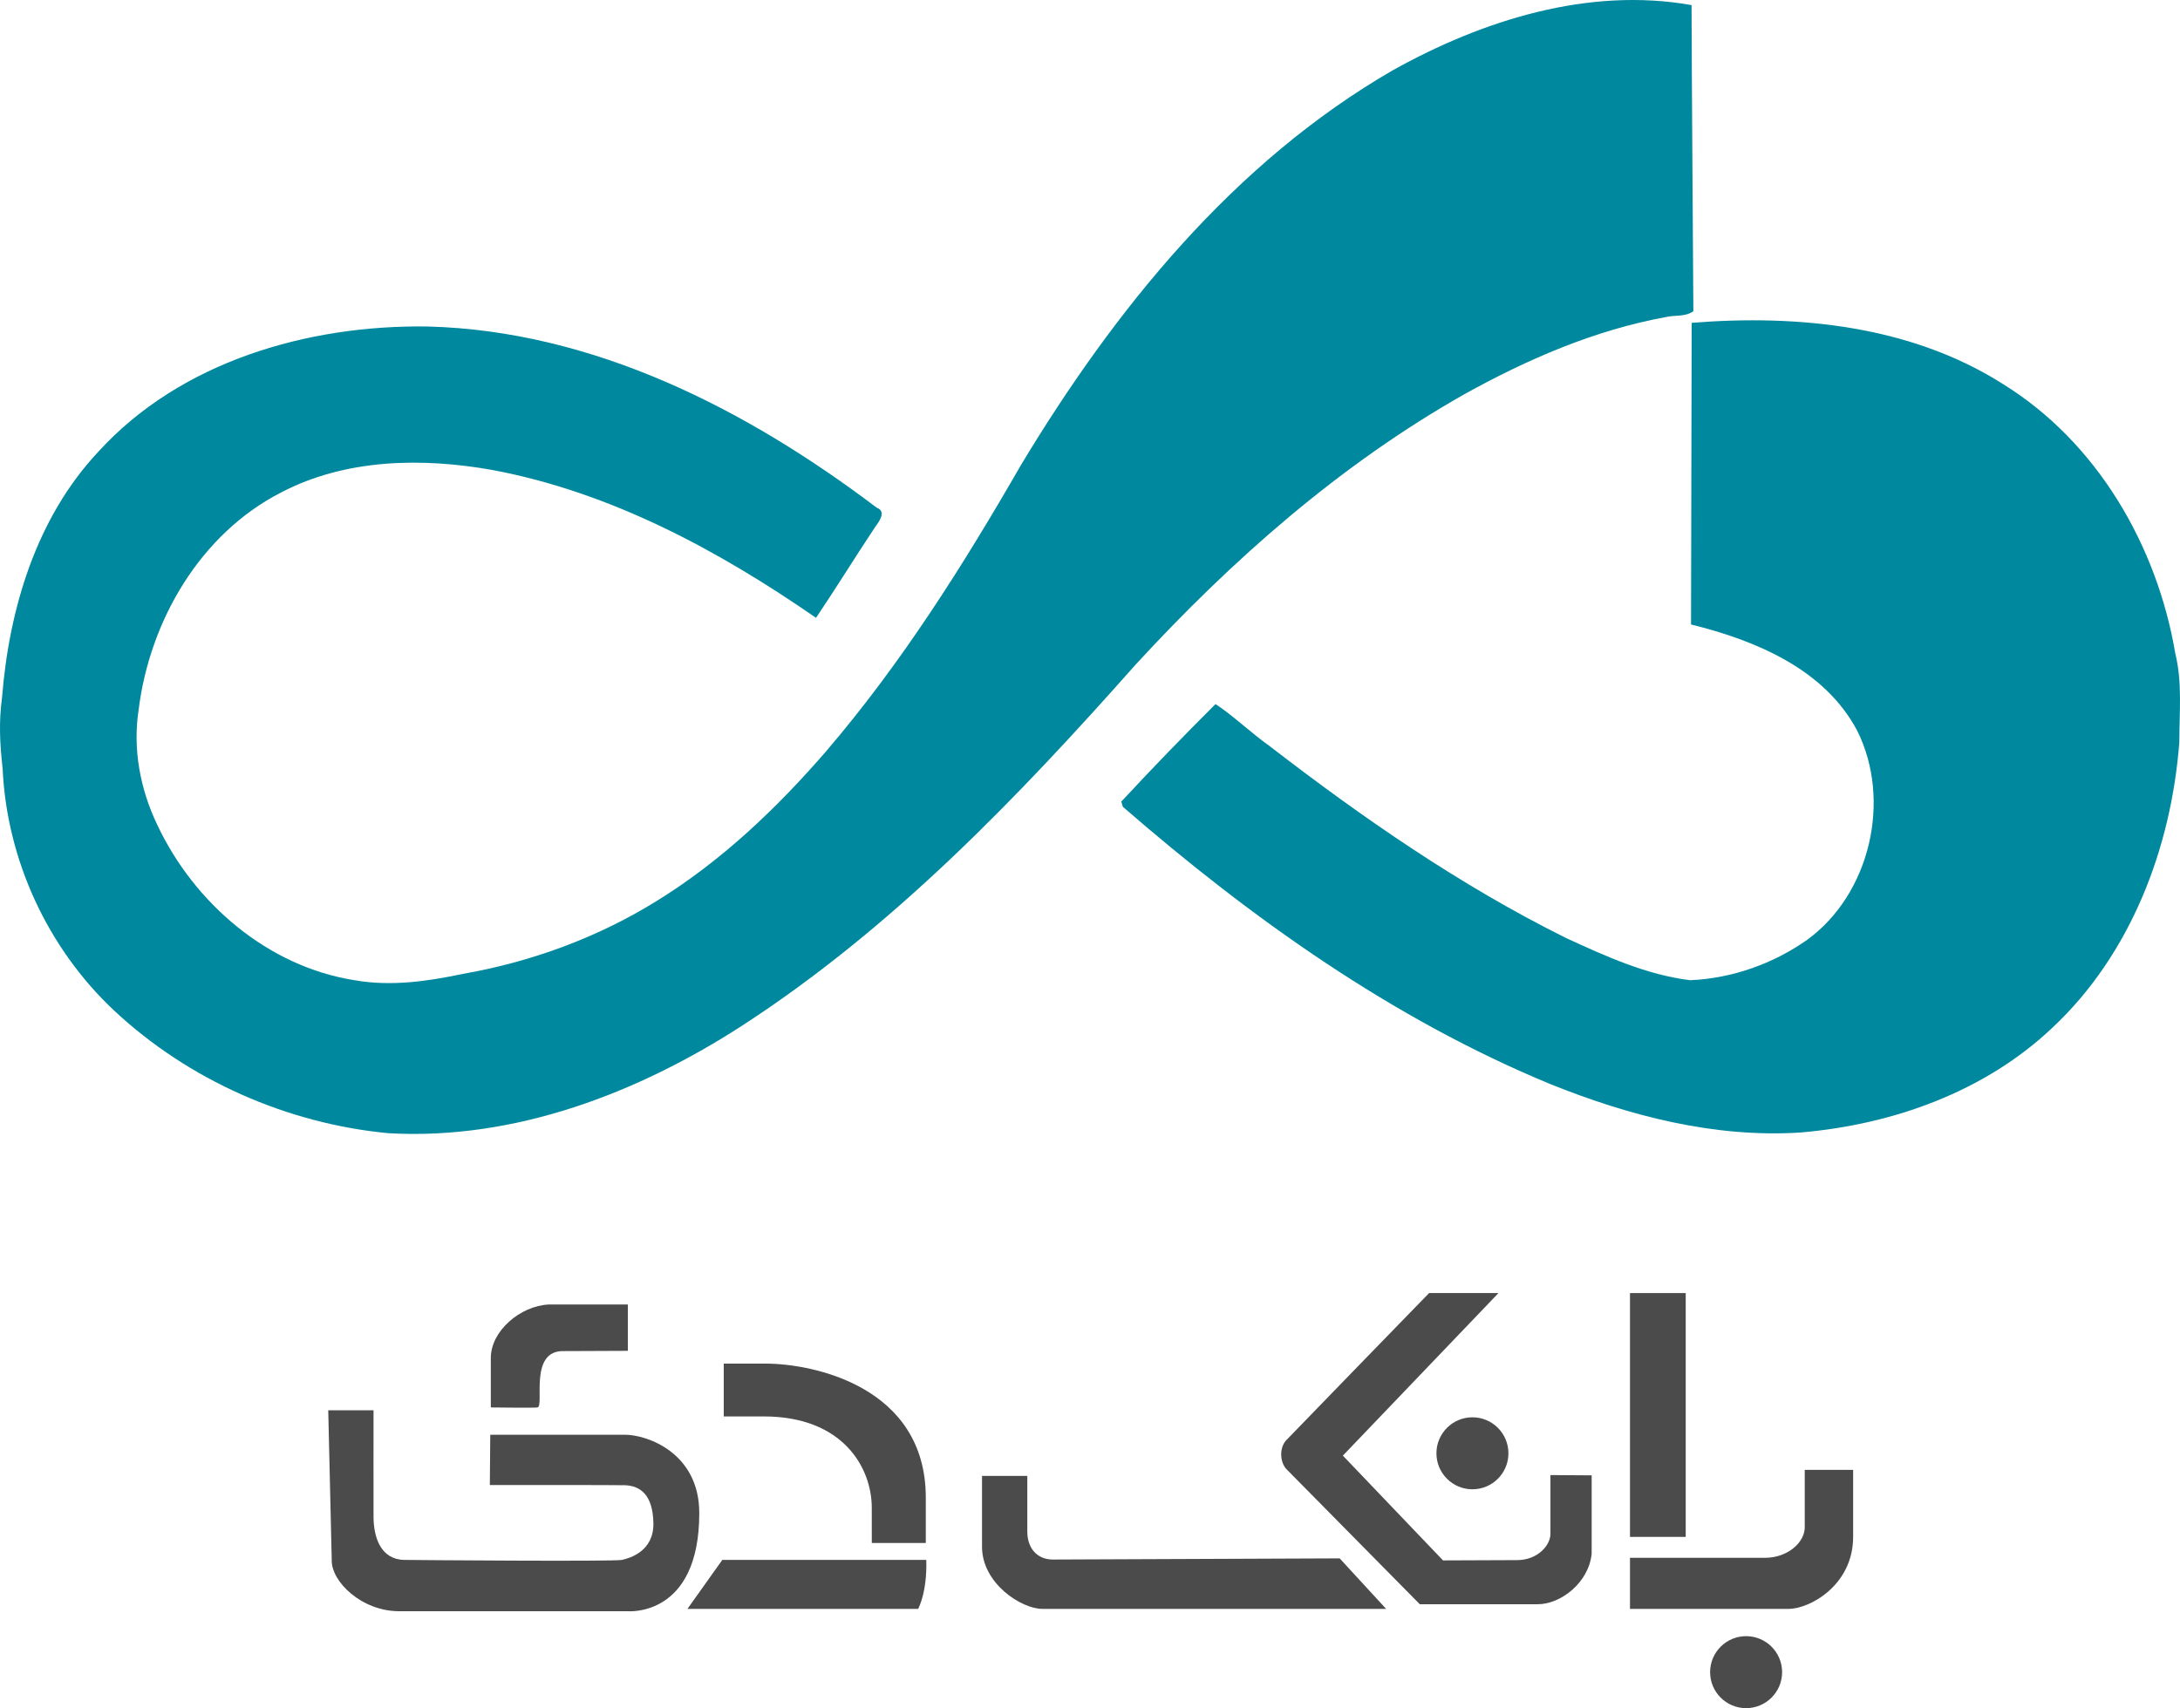 <?xml version="1.0" encoding="UTF-8" standalone="no"?>
<svg
   version="1.1"
   width="1700.787"
   height="1332.85"
   id="svg40"
   viewBox="0 0 1700.787 1332.85"
   sodipodi:docname="4ba413ecacbb4149a2c9bed1cbda0cff.cdr"
   xmlns:inkscape="http://www.inkscape.org/namespaces/inkscape"
   xmlns:sodipodi="http://sodipodi.sourceforge.net/DTD/sodipodi-0.dtd"
   xmlns="http://www.w3.org/2000/svg"
   xmlns:svg="http://www.w3.org/2000/svg">
  <defs
     id="defs44" />
  <sodipodi:namedview
     id="namedview42"
     pagecolor="#ffffff"
     bordercolor="#666666"
     borderopacity="1.0"
     inkscape:pageshadow="2"
     inkscape:pageopacity="0.0"
     inkscape:pagecheckerboard="0" />
  <g
     id="Layer1000"
     transform="translate(-283.465,-467.433)">
    <g
       id="Layer1001">
      <path
         d="m 1370.211,522.202 c 70.032,-39.025 152.44,-65.108 232.971,-50.798 0,32.63 1.42,238.806 1.42,238.806 -6.087,4.62 -14.411,2.944 -21.464,4.62 -55.568,10.197 -107.986,32.882 -157.157,60.183 -96.92,54.855 -181.366,129.298 -256.466,210.951 -92.049,103.823 -189.433,205.361 -306.452,281.38 -81.648,52.924 -177.709,89.868 -276.309,84.339 -79.16,-7.41 -156.041,-41.355 -214.244,-95.71 -51.863,-48.615 -83.782,-117.772 -86.978,-188.717 -2.241,-20.199 -3.04,-36.211 -0.456,-55.668 5.481,-69.063 26.691,-140.006 75.001,-191.564 64.346,-70.689 163.654,-99.157 256.873,-97.836 129.454,3.297 249.16,64.648 350.497,141.376 7.917,2.891 1.829,10.96 -1.166,15.02 -15.628,23.494 -30.396,47.55 -46.176,70.942 -76.22,-52.774 -160.153,-97.99 -252.104,-115.295 -54.957,-9.844 -114.38,-8.982 -164.923,17.305 -63.432,32.374 -102.811,100.324 -111.436,169.642 -4.72,30.652 1.167,62.01 14.512,89.82 28.773,61.197 86.369,110.771 154.164,121.328 28.064,4.926 56.632,0.863 84.187,-4.969 53.435,-9.34 105.244,-28.319 151.374,-56.938 50.34,-31.053 93.624,-72.261 132.191,-116.865 58.711,-68.56 107.02,-145.234 151.982,-223.332 73.124,-121.382 165.932,-236.218 290.159,-308.021 z"
         style="fill:#00899e;fill-rule:evenodd"
         id="path2" />
      <path
         d="m 1603.282,719.346 c 82.916,-6.699 171.216,2.182 242.926,47.802 73.422,45.415 120.161,126.051 134.369,210.134 5.581,22.737 3.145,45.611 3.145,69.168 -6.193,82.36 -37.806,165.626 -99.001,222.875 -52.879,50.129 -124.885,75.711 -196.641,81.795 -67.037,4.314 -133.513,-12.987 -195.267,-37.849 -123.158,-50.953 -233.176,-129.301 -333.345,-216.33 l -1.168,-4.06 c 24.004,-25.881 48.565,-51.203 73.482,-76.069 12.538,8.042 27.855,22.582 42.215,32.781 72.718,56.124 148.78,108.8 231.244,149.748 30.905,14.213 62.671,28.723 96.772,32.933 32.785,-1.415 64.908,-12.786 91.648,-31.716 48.971,-35.877 65.71,-108.846 38.822,-162.838 -25.427,-48.258 -79.467,-70.637 -129.709,-83.02 0,-16.163 0.506,-224.217 0.506,-235.356 z"
         style="fill:#00899e;fill-rule:evenodd"
         id="path4" />
    </g>
    <g
       id="Layer1002">
      <g
         id="Layer1003">
        <path
           d="m 1555.141,1682.962 v 39.862 h 123.664 c 16.987,0 50.437,-18.798 50.437,-56.169 v -52.32 h -37.753 v 43.713 c 0.679,12.91 -13.59,24.915 -30.804,24.915 z"
           style="fill:#4b4b4b;fill-rule:evenodd"
           id="path7" />
      </g>
      <g
         id="Layer1004">
        <path
           d="m 1673.823,1772.199 c 0,-15.511 -12.577,-28.085 -28.086,-28.085 -15.514,0 -28.085,12.573 -28.085,28.085 0,15.511 12.57,28.085 28.085,28.085 15.508,0 28.086,-12.573 28.086,-28.085 z"
           style="fill:#4b4b4b;fill-rule:evenodd"
           id="path10" />
      </g>
      <g
         id="Layer1005">
        <path
           d="m 1460.305,1601.425 c 0,-15.511 -12.57,-28.086 -28.085,-28.086 -15.507,0 -28.085,12.574 -28.085,28.086 0,15.511 12.578,28.085 28.085,28.085 15.514,0 28.085,-12.573 28.085,-28.085 z"
           style="fill:#4b4b4b;fill-rule:evenodd"
           id="path13" />
      </g>
      <g
         id="Layer1006">
        <path
           d="m 1555.141,1666.655 h 43.486 v -190.253 h -43.486 z"
           style="fill:#4b4b4b;fill-rule:evenodd"
           id="path16" />
      </g>
      <g
         id="Layer1007">
        <path
           d="m 1525.245,1618.639 v 61.152 c -2.265,22.648 -24.235,39.494 -42.128,39.409 h -91.955 l -104.412,-105.771 c -4.608,-5.513 -5.209,-15.627 -0.227,-21.742 0.935,-1.146 111.888,-115.284 111.888,-115.284 h 54.131 l -121.4,126.835 78.14,81.764 57.755,-0.227 c 15.854,0 26.047,-11.324 26.047,-20.61 v -45.751 z"
           style="fill:#4b4b4b;fill-rule:evenodd"
           id="path19" />
      </g>
      <g
         id="Layer1008">
        <path
           d="m 1328.65,1683.415 36.239,39.409 h -268.167 c -16.533,0 -47.11,-19.931 -47.11,-48.469 v -55.263 h 35.333 v 43.486 c 0,12.457 7.248,21.743 19.931,21.743 z"
           style="fill:#4b4b4b;fill-rule:evenodd"
           id="path22" />
      </g>
      <g
         id="Layer1009">
        <path
           d="m 846.979,1684.625 -27.179,38.199 h 179.984 c 0,0 7.135,-12.683 6.342,-38.199 z"
           style="fill:#4b4b4b;fill-rule:evenodd"
           id="path25" />
      </g>
      <g
         id="Layer1010">
        <path
           d="m 711.688,1485.313 c -22.422,1.055 -45.298,20.759 -45.298,41.675 v 38.655 c 0,0 34.787,0.443 36.465,0 5.469,-1.447 -7.202,-45.036 20.835,-43.968 l 49.603,-0.201 v -36.161 z"
           style="fill:#4b4b4b;fill-rule:evenodd"
           id="path28" />
      </g>
      <g
         id="Layer1011">
        <g
           id="Layer1012">
          <path
             d="m 771.047,1586.947 c 17.177,0 57.981,14.025 57.981,61.135 0,81.537 -55.735,76.571 -55.735,76.571 0,0 -169.778,0 -178.475,0 -29.208,0 -53.017,-23.12 -52.546,-40.043 l -2.718,-116.725 h 35.333 c 0,0 -0.072,79.725 0,83.82 0.218,15.401 5.654,32.615 24.026,32.904 5.037,0.11 163.944,1.377 169.85,0 5.907,-1.342 24.932,-6.632 24.462,-28.81 -0.436,-21.744 -9.965,-28.992 -22.178,-29.462 -5.907,-0.216 -105.418,-0.145 -105.418,-0.145 l 0.326,-39.246 z"
             style="fill:#4b4b4b;fill-rule:evenodd"
             id="path31" />
        </g>
      </g>
      <g
         id="Layer1013">
        <path
           d="m 848.113,1531.439 h 32.615 c 36.692,0 125.024,17.666 125.024,104.639 v 35.333 h -42.128 l -0.021,-27.491 c 0,-30.945 -22.175,-71.259 -84.234,-71.259 h -31.256 z"
           style="fill:#4b4b4b;fill-rule:evenodd"
           id="path35" />
      </g>
    </g>
  </g>
</svg>
